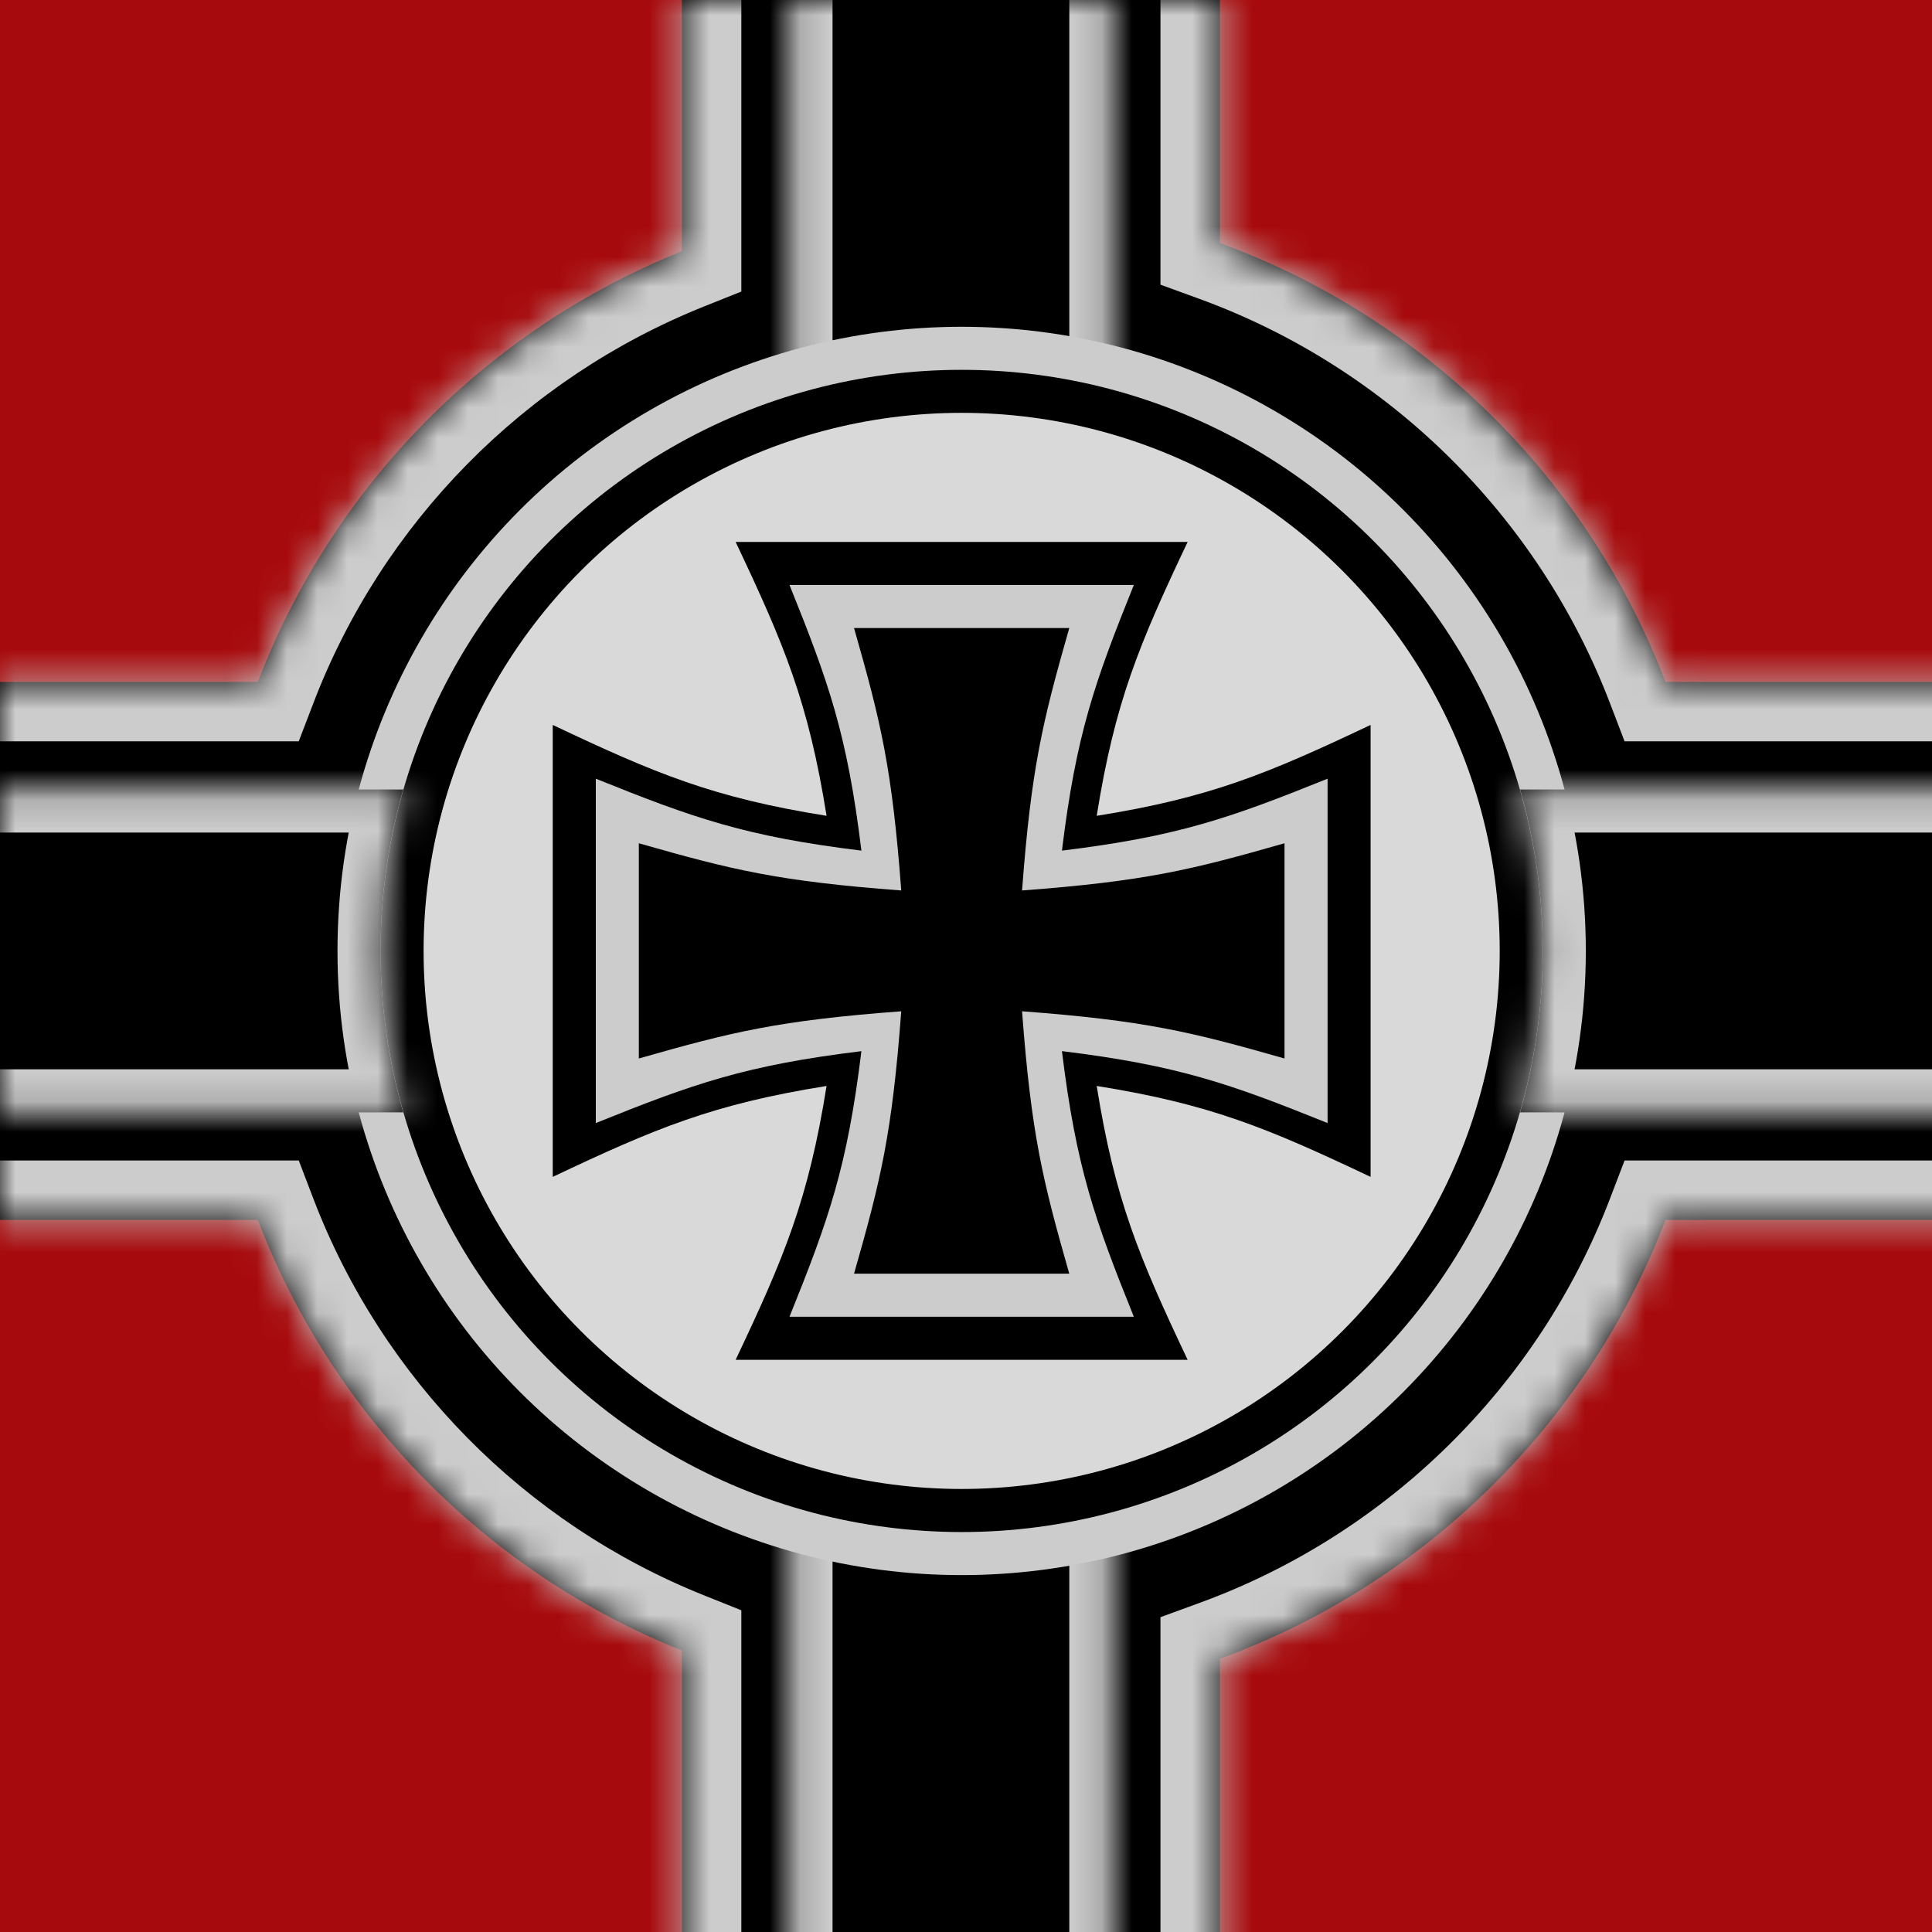 <svg width="64" height="64" viewBox="0 0 64 64" fill="none" xmlns="http://www.w3.org/2000/svg">
  <g clip-path="url(#clip0_623_73)">
    <rect width="64" height="64" fill="#A70A0C"/>
    <mask id="path-1-inside-1_623_73" fill="white">
      <path fill-rule="evenodd" clip-rule="evenodd" d="M22.588 -6.999H40.412V8.052C47.192 10.526 52.597 15.857 55.172 22.589H70V40.413H55.171C52.597 47.143 47.192 52.474 40.412 54.949V70.001H22.588V54.676C16.143 52.096 11.025 46.906 8.541 40.413H-7V22.589H8.541C11.024 16.095 16.143 10.904 22.588 8.324V-6.999Z"/>
    </mask>
    <path fill-rule="evenodd" clip-rule="evenodd" d="M22.588 -6.999H40.412V8.052C47.192 10.526 52.597 15.857 55.172 22.589H70V40.413H55.171C52.597 47.143 47.192 52.474 40.412 54.949V70.001H22.588V54.676C16.143 52.096 11.025 46.906 8.541 40.413H-7V22.589H8.541C11.024 16.095 16.143 10.904 22.588 8.324V-6.999Z" fill="black"/>
    <path d="M40.412 -6.999H42.382V-8.969H40.412V-6.999ZM22.588 -6.999V-8.969H20.618V-6.999H22.588ZM40.412 8.052H38.442V9.43L39.737 9.902L40.412 8.052ZM55.172 22.589L53.332 23.292L53.816 24.558H55.172V22.589ZM70 22.589H71.969V20.619H70V22.589ZM70 40.413V42.382H71.969V40.413H70ZM55.171 40.413V38.443H53.816L53.332 39.709L55.171 40.413ZM40.412 54.949L39.737 53.098L38.442 53.571V54.949H40.412ZM40.412 70.001V71.97H42.382V70.001H40.412ZM22.588 70.001H20.618V71.97H22.588V70.001ZM22.588 54.676H24.558V53.343L23.32 52.847L22.588 54.676ZM8.541 40.413L10.381 39.709L9.897 38.443H8.541V40.413ZM-7 40.413H-8.97V42.382H-7V40.413ZM-7 22.589V20.619H-8.97V22.589H-7ZM8.541 22.589V24.558H9.896L10.381 23.292L8.541 22.589ZM22.588 8.324L23.32 10.153L24.558 9.658V8.324H22.588ZM40.412 -8.969H22.588V-5.029H40.412V-8.969ZM42.382 8.052V-6.999H38.442V8.052H42.382ZM57.011 21.885C54.234 14.622 48.404 8.872 41.087 6.202L39.737 9.902C45.98 12.181 50.961 17.093 53.332 23.292L57.011 21.885ZM55.172 24.558H70V20.619H55.172V24.558ZM68.03 22.589V40.413H71.969V22.589H68.03ZM70 38.443H55.171V42.382H70V38.443ZM41.087 56.799C48.403 54.129 54.233 48.379 57.011 41.116L53.332 39.709C50.961 45.908 45.98 50.82 39.737 53.098L41.087 56.799ZM42.382 70.001V54.949H38.442V70.001H42.382ZM22.588 71.97H40.412V68.031H22.588V71.97ZM20.618 54.676V70.001H24.558V54.676H20.618ZM6.702 41.116C9.382 48.123 14.902 53.721 21.856 56.504L23.32 52.847C17.384 50.471 12.668 45.688 10.381 39.709L6.702 41.116ZM8.541 38.443H-7V42.382H8.541V38.443ZM-5.03 40.413V22.589H-8.97V40.413H-5.03ZM-7 24.558H8.541V20.619H-7V24.558ZM21.856 6.496C14.901 9.28 9.381 14.878 6.701 21.885L10.381 23.292C12.668 17.312 17.384 12.529 23.32 10.153L21.856 6.496ZM20.618 -6.999V8.324H24.558V-6.999H20.618Z" fill="#CCCCCC" mask="url(#path-1-inside-1_623_73)"/>
    <mask id="path-3-inside-2_623_73" fill="white">
      <path fill-rule="evenodd" clip-rule="evenodd" d="M36.848 13.136C35.15 12.659 33.356 12.403 31.501 12.403C29.645 12.403 27.851 12.659 26.153 13.136V-6H36.848V13.136ZM26.153 49.17C27.851 49.647 29.645 49.903 31.501 49.903C33.356 49.903 35.15 49.647 36.848 49.17V69H26.153V49.17Z"/>
    </mask>
    <path fill-rule="evenodd" clip-rule="evenodd" d="M36.848 13.136C35.15 12.659 33.356 12.403 31.501 12.403C29.645 12.403 27.851 12.659 26.153 13.136V-6H36.848V13.136ZM26.153 49.17C27.851 49.647 29.645 49.903 31.501 49.903C33.356 49.903 35.15 49.647 36.848 49.17V69H26.153V49.17Z" fill="black"/>
    <path d="M36.848 13.136L36.462 14.508L38.274 15.018V13.136H36.848ZM26.153 13.136H24.727V15.018L26.539 14.509L26.153 13.136ZM26.153 -6V-7.426H24.727V-6H26.153ZM36.848 -6H38.274V-7.426H36.848V-6ZM26.153 49.17L26.539 47.797L24.727 47.288V49.17H26.153ZM36.848 49.17H38.274V47.288L36.462 47.797L36.848 49.17ZM36.848 69V70.426H38.274V69H36.848ZM26.153 69H24.727V70.426H26.153V69ZM31.501 13.829C33.225 13.829 34.889 14.066 36.462 14.508L37.234 11.763C35.411 11.251 33.488 10.977 31.501 10.977V13.829ZM26.539 14.509C28.112 14.066 29.777 13.829 31.501 13.829V10.977C29.514 10.977 27.59 11.251 25.767 11.763L26.539 14.509ZM24.727 -6V13.136H27.579V-6H24.727ZM36.848 -7.426H26.153V-4.574H36.848V-7.426ZM38.274 13.136V-6H35.422V13.136H38.274ZM31.501 48.477C29.777 48.477 28.112 48.239 26.539 47.797L25.767 50.543C27.59 51.055 29.514 51.329 31.501 51.329V48.477ZM36.462 47.797C34.889 48.24 33.225 48.477 31.501 48.477V51.329C33.488 51.329 35.411 51.055 37.234 50.543L36.462 47.797ZM38.274 69V49.17H35.422V69H38.274ZM26.153 70.426H36.848V67.574H26.153V70.426ZM24.727 49.17V69H27.579V49.17H24.727Z" fill="#CCCCCC" mask="url(#path-3-inside-2_623_73)"/>
    <circle cx="31.856" cy="31.501" r="19.963" fill="black" stroke="#CCCCCC" stroke-width="1.426"/>
    <circle cx="31.856" cy="31.5" r="17.824" fill="#D9D9D9"/>
    <path fill-rule="evenodd" clip-rule="evenodd" d="M39.342 17.953C37.734 21.346 36.932 23.252 36.33 27.025C40.103 26.423 42.009 25.621 45.403 24.014V38.986C42.009 37.378 40.103 36.576 36.33 35.974C36.932 39.746 37.734 41.652 39.342 45.045H24.369C25.977 41.652 26.779 39.746 27.381 35.974C23.609 36.577 21.703 37.379 18.31 38.986V24.014C21.703 25.621 23.609 26.423 27.381 27.025C26.779 23.252 25.977 21.346 24.369 17.953H39.342Z" fill="black"/>
    <path fill-rule="evenodd" clip-rule="evenodd" d="M37.56 19.378C36.256 22.613 35.647 24.337 35.178 28.178C39.02 27.708 40.743 27.1 43.978 25.795V37.203C40.743 35.898 39.02 35.29 35.178 34.82C35.648 38.661 36.256 40.385 37.56 43.619H26.153C27.457 40.385 28.066 38.661 28.535 34.821C24.695 35.29 22.971 35.898 19.737 37.203V25.795C22.971 27.1 24.695 27.708 28.535 28.178C28.066 24.337 27.458 22.613 26.153 19.378H37.56Z" fill="#CCCCCC"/>
    <path fill-rule="evenodd" clip-rule="evenodd" d="M35.421 20.805C34.535 23.907 34.162 25.434 33.857 29.498C37.921 29.193 39.449 28.821 42.551 27.934V35.064C39.449 34.178 37.921 33.805 33.857 33.5C34.162 37.564 34.535 39.091 35.421 42.193H28.291C29.178 39.091 29.55 37.564 29.855 33.5C25.791 33.805 24.264 34.178 21.162 35.064V27.934C24.264 28.821 25.791 29.193 29.855 29.498C29.55 25.434 29.178 23.907 28.291 20.805H35.421Z" fill="black"/>
    <mask id="path-10-inside-3_623_73" fill="white">
      <path fill-rule="evenodd" clip-rule="evenodd" d="M50.354 36.848C50.844 35.15 51.106 33.356 51.106 31.501C51.106 29.645 50.844 27.851 50.354 26.153H70V36.848H50.354ZM13.359 26.153C12.869 27.851 12.606 29.645 12.606 31.501C12.606 33.356 12.869 35.15 13.358 36.848H-7V26.153H13.359Z"/>
    </mask>
    <path fill-rule="evenodd" clip-rule="evenodd" d="M50.354 36.848C50.844 35.15 51.106 33.356 51.106 31.501C51.106 29.645 50.844 27.851 50.354 26.153H70V36.848H50.354ZM13.359 26.153C12.869 27.851 12.606 29.645 12.606 31.501C12.606 33.356 12.869 35.15 13.358 36.848H-7V26.153H13.359Z" fill="black"/>
    <path d="M50.354 36.848L48.984 36.452L48.458 38.274H50.354V36.848ZM50.354 26.153V24.727H48.458L48.984 26.549L50.354 26.153ZM70 26.153H71.426V24.727H70V26.153ZM70 36.848V38.274H71.426V36.848H70ZM13.359 26.153L14.729 26.549L15.254 24.727H13.359V26.153ZM13.358 36.848V38.274H15.254L14.729 36.452L13.358 36.848ZM-7 36.848H-8.426V38.274H-7V36.848ZM-7 26.153V24.727H-8.426V26.153H-7ZM49.68 31.501C49.68 33.221 49.437 34.882 48.984 36.452L51.724 37.243C52.25 35.418 52.532 33.491 52.532 31.501H49.68ZM48.984 26.549C49.437 28.119 49.68 29.78 49.68 31.501H52.532C52.532 29.51 52.25 27.583 51.724 25.758L48.984 26.549ZM70 24.727H50.354V27.579H70V24.727ZM71.426 36.848V26.153H68.574V36.848H71.426ZM50.354 38.274H70V35.422H50.354V38.274ZM14.032 31.501C14.032 29.78 14.275 28.119 14.729 26.549L11.989 25.758C11.462 27.583 11.18 29.51 11.18 31.501H14.032ZM14.729 36.452C14.275 34.882 14.032 33.221 14.032 31.501H11.18C11.18 33.491 11.462 35.418 11.989 37.243L14.729 36.452ZM-7 38.274H13.358V35.422H-7V38.274ZM-8.426 26.153V36.848H-5.574V26.153H-8.426ZM13.359 24.727H-7V27.579H13.359V24.727Z" fill="#CCCCCC" mask="url(#path-10-inside-3_623_73)"/>
  </g>
  <defs>
    <clipPath id="clip0_623_73">
      <rect width="64" height="64" fill="white"/>
    </clipPath>
  </defs>
</svg>
